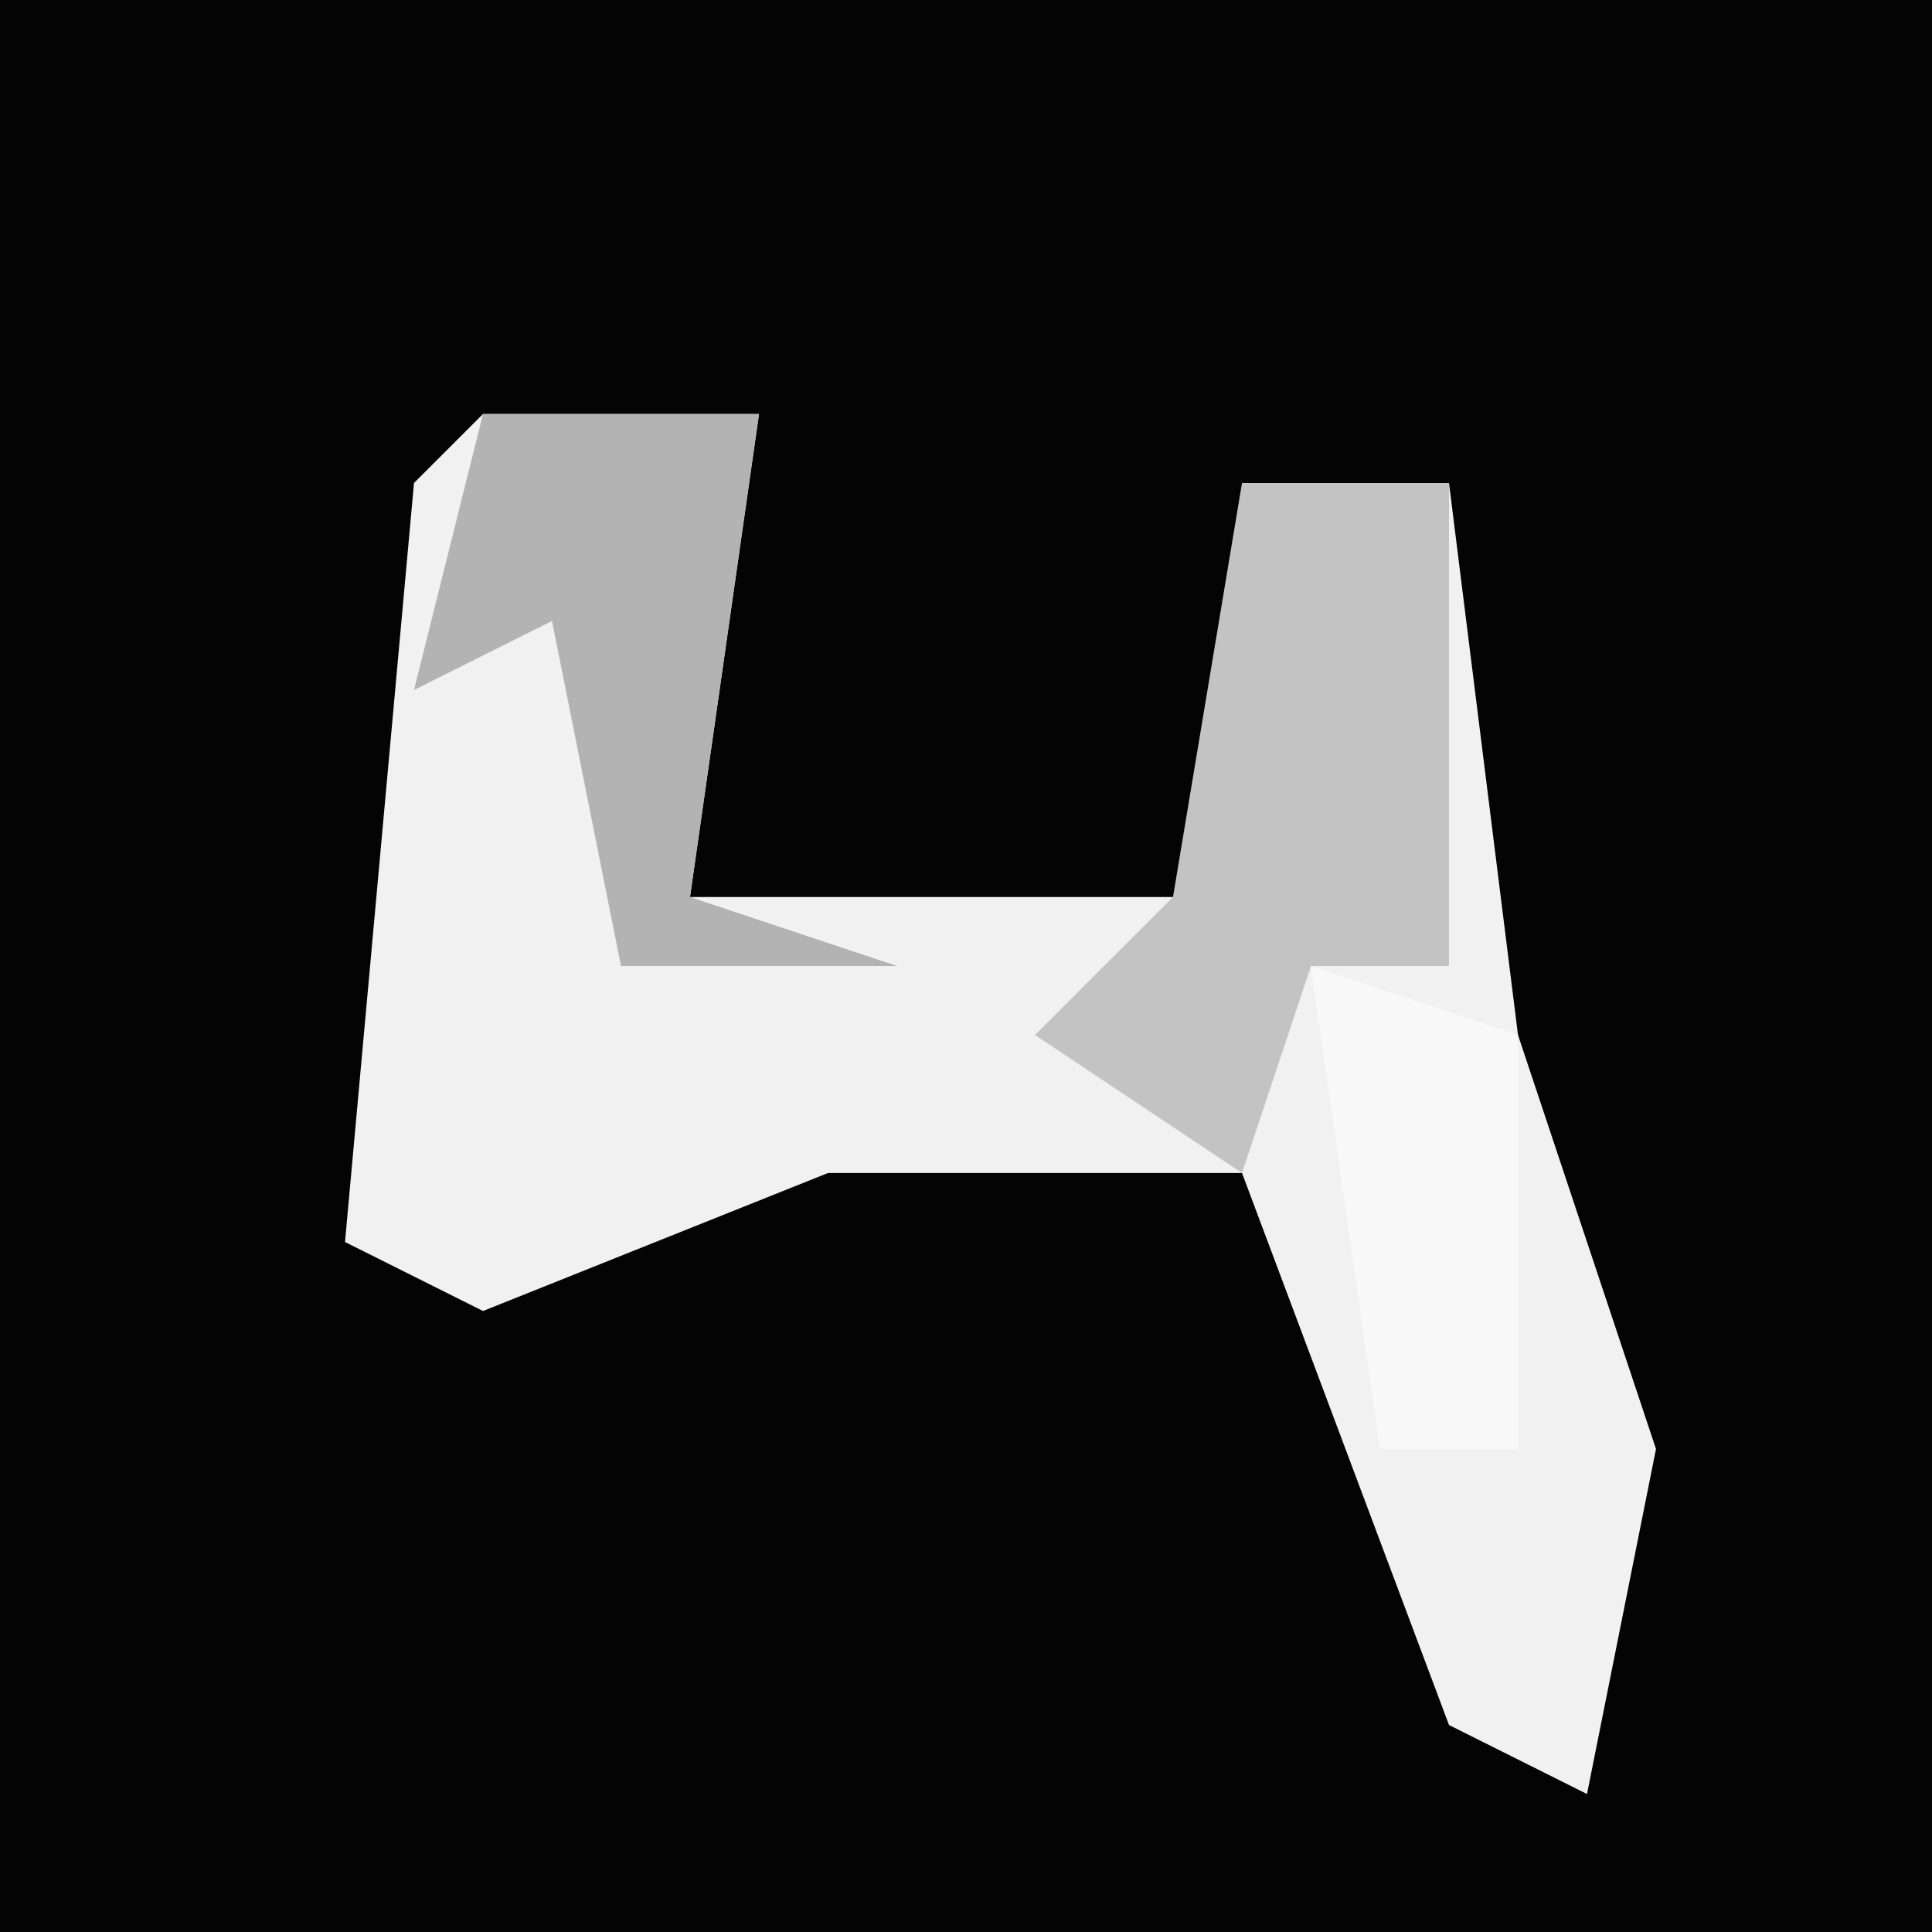 <?xml version="1.0" encoding="UTF-8"?>
<svg version="1.1" xmlns="http://www.w3.org/2000/svg" width="28" height="28">
<path d="M0,0 L28,0 L28,28 L0,28 Z " fill="#040404" transform="translate(0,0)"/>
<path d="M0,0 L4,0 L3,7 L11,7 L11,1 L14,1 L15,9 L17,15 L16,20 L14,19 L11,11 L5,11 L0,13 L-2,12 L-1,1 Z " fill="#F1F1F1" transform="translate(7,6)"/>
<path d="M0,0 L3,0 L3,7 L1,7 L0,10 L-3,8 L-1,6 Z " fill="#C3C3C3" transform="translate(18,7)"/>
<path d="M0,0 L4,0 L3,7 L6,8 L2,8 L1,3 L-1,4 Z " fill="#B3B3B3" transform="translate(7,6)"/>
<path d="M0,0 L3,1 L3,7 L1,7 Z " fill="#F9F9F9" transform="translate(19,14)"/>
</svg>
